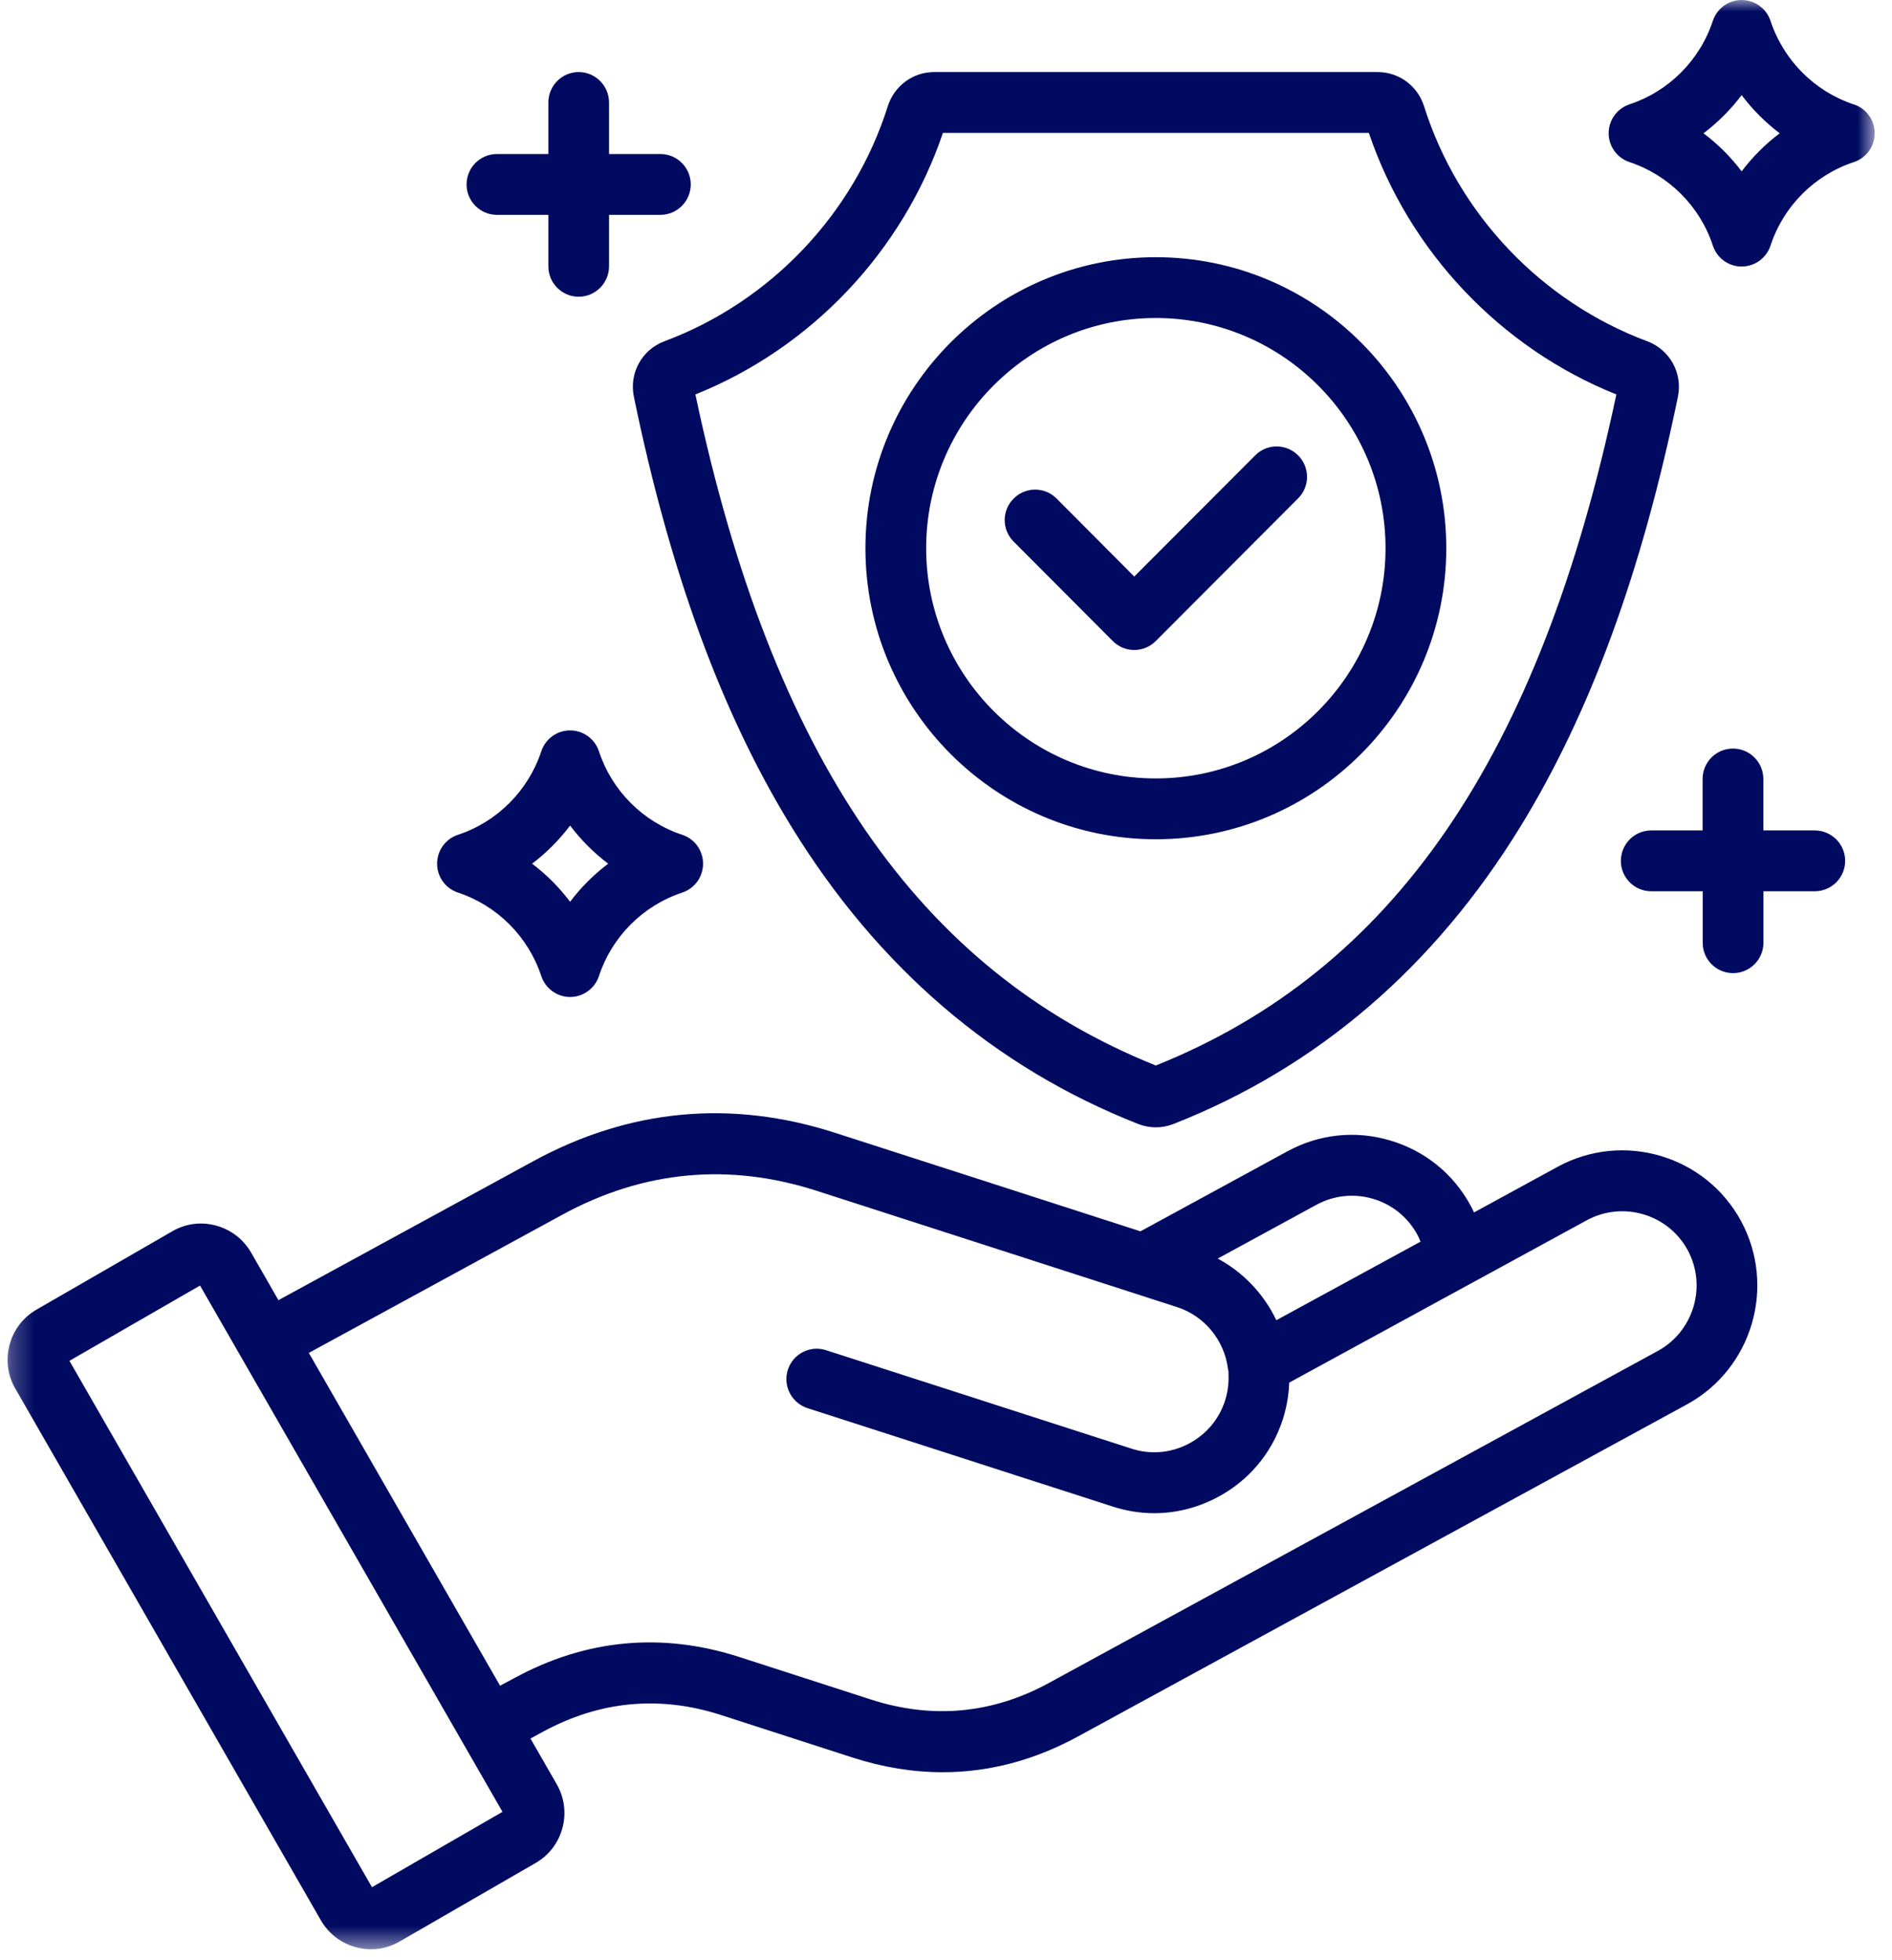 <svg width="83" height="86" viewBox="0 0 83 86" fill="none" xmlns="http://www.w3.org/2000/svg">
<mask id="mask0_129_89" style="mask-type:luminance" maskUnits="userSpaceOnUse" x="0" y="0" width="83" height="86">
<path d="M0.251 0H82.263V85.517H0.251V0Z" fill="white"/>
</mask>
<g mask="url(#mask0_129_89)">
<path d="M68.339 51.185L64.664 53.191C64.617 53.086 64.566 52.985 64.508 52.88C63.755 51.493 62.506 50.482 60.981 50.033C59.464 49.581 57.863 49.755 56.48 50.508L50.031 54.02C47.862 53.318 45.693 52.619 43.524 51.92C41.235 51.181 38.95 50.443 36.662 49.707C32.081 48.223 27.612 48.643 23.383 50.95L12.215 57.04L11.013 54.947C10.673 54.364 10.13 53.944 9.474 53.767C8.819 53.589 8.138 53.68 7.555 54.02L1.598 57.457C1.011 57.797 0.591 58.347 0.418 59.007C0.244 59.658 0.334 60.339 0.671 60.919L14.076 84.246C14.417 84.836 14.964 85.256 15.623 85.43C15.84 85.488 16.057 85.517 16.278 85.517C16.716 85.517 17.147 85.401 17.531 85.177L23.488 81.737C24.075 81.403 24.494 80.856 24.672 80.201C24.849 79.546 24.759 78.858 24.422 78.275L23.271 76.272L23.817 75.975C26.309 74.621 28.934 74.371 31.628 75.24L37.397 77.105C38.733 77.536 40.051 77.75 41.355 77.75C43.39 77.75 45.381 77.225 47.304 76.174L74.003 61.614C76.871 60.049 77.932 56.435 76.375 53.564C74.818 50.692 71.211 49.624 68.339 51.185ZM57.755 52.854C58.515 52.441 59.395 52.347 60.232 52.593C61.068 52.84 61.756 53.397 62.172 54.158C62.227 54.259 62.274 54.364 62.317 54.473L55.991 57.92C55.448 56.776 54.546 55.82 53.42 55.215L57.755 52.854ZM16.318 82.794L3.046 59.702L8.775 56.399L20.254 76.374C20.258 76.381 20.261 76.384 20.261 76.392C20.272 76.403 20.279 76.417 20.287 76.431L22.043 79.488L16.318 82.794ZM72.728 59.267L46.026 73.828C43.542 75.186 40.913 75.432 38.215 74.563L32.443 72.698C29.032 71.597 25.7 71.909 22.546 73.629L21.938 73.955L13.548 59.354L24.661 53.296C28.224 51.351 31.987 51 35.847 52.249C38.135 52.988 40.424 53.723 42.709 54.462C45.685 55.422 48.662 56.381 51.635 57.344C52.83 57.728 53.71 58.789 53.869 60.049C53.873 60.093 53.884 60.136 53.895 60.176C53.891 60.22 53.891 60.263 53.895 60.31C53.909 60.698 53.858 61.085 53.739 61.454C53.475 62.276 52.899 62.95 52.12 63.352C51.345 63.75 50.465 63.823 49.64 63.555C47.101 62.74 44.563 61.918 42.028 61.1C40.098 60.477 38.168 59.854 36.238 59.235C35.539 59.007 34.789 59.394 34.561 60.096C34.337 60.795 34.724 61.549 35.423 61.777C37.35 62.396 39.28 63.019 41.21 63.642C43.745 64.46 46.283 65.282 48.821 66.097C49.415 66.289 50.027 66.386 50.636 66.386C51.563 66.386 52.482 66.162 53.333 65.727C54.746 65.003 55.788 63.776 56.274 62.276C56.44 61.751 56.538 61.208 56.556 60.658L64.519 56.312C64.526 56.309 64.534 56.305 64.541 56.301L69.61 53.535C71.193 52.677 73.177 53.263 74.035 54.842C74.89 56.417 74.303 58.405 72.728 59.267ZM27.808 17.407C29.394 25.105 31.65 31.269 34.71 36.255C38.505 42.436 43.621 46.829 49.937 49.313C50.19 49.41 50.447 49.458 50.708 49.458C50.969 49.458 51.229 49.407 51.483 49.309C57.791 46.829 62.911 42.436 66.706 36.255C69.763 31.269 72.022 25.105 73.608 17.407C73.822 16.371 73.257 15.346 72.261 14.97C67.619 13.239 63.958 9.386 62.469 4.653C62.183 3.762 61.369 3.161 60.434 3.161H40.982C40.051 3.161 39.233 3.762 38.947 4.66C37.455 9.386 33.797 13.239 29.144 14.973C28.155 15.346 27.594 16.371 27.808 17.407ZM41.365 5.83H60.05C61.807 11.026 65.826 15.27 70.907 17.305C67.546 33.202 61.119 42.57 50.704 46.745C40.294 42.566 33.866 33.199 30.506 17.305C35.59 15.267 39.609 11.023 41.365 5.83ZM50.704 36.82C57.729 36.82 63.447 31.091 63.447 24.052C63.447 17.009 57.729 11.284 50.704 11.284C43.679 11.284 37.965 17.012 37.965 24.052C37.965 31.091 43.679 36.82 50.704 36.82ZM50.704 13.952C56.263 13.952 60.782 18.482 60.782 24.052C60.782 29.621 56.263 34.151 50.704 34.151C45.15 34.151 40.63 29.621 40.63 24.052C40.63 18.482 45.15 13.952 50.704 13.952ZM44.465 23.758C43.944 23.237 43.944 22.39 44.469 21.872C44.987 21.35 45.834 21.35 46.352 21.872L49.759 25.294L55.064 19.978C55.582 19.456 56.426 19.456 56.947 19.978C57.469 20.499 57.469 21.347 56.947 21.864L50.701 28.125C50.451 28.375 50.114 28.517 49.759 28.517C49.404 28.517 49.068 28.375 48.818 28.125L44.465 23.758ZM81.325 4.581C79.605 4.012 78.24 2.643 77.671 0.916C77.49 0.369 76.979 0 76.404 0C75.828 0 75.321 0.369 75.14 0.916C74.571 2.643 73.206 4.009 71.486 4.577C70.939 4.758 70.57 5.269 70.57 5.845C70.57 6.42 70.939 6.931 71.486 7.112C73.206 7.684 74.575 9.049 75.14 10.773C75.321 11.323 75.828 11.693 76.404 11.693C76.979 11.693 77.49 11.323 77.671 10.773C78.236 9.049 79.601 7.68 81.325 7.112C81.872 6.931 82.241 6.42 82.241 5.845C82.241 5.269 81.872 4.758 81.325 4.581ZM76.404 7.518C75.929 6.887 75.364 6.323 74.731 5.848C75.364 5.37 75.926 4.805 76.404 4.172C76.878 4.805 77.443 5.37 78.073 5.848C77.443 6.323 76.878 6.887 76.404 7.518ZM20.091 39.159C21.811 39.728 23.176 41.093 23.745 42.82C23.926 43.367 24.437 43.74 25.009 43.74C25.584 43.74 26.095 43.367 26.276 42.82C26.841 41.096 28.206 39.728 29.93 39.159C30.477 38.978 30.842 38.467 30.842 37.892C30.842 37.316 30.477 36.802 29.93 36.624C28.206 36.056 26.841 34.687 26.276 32.963C26.095 32.413 25.584 32.044 25.009 32.044C24.437 32.044 23.926 32.413 23.745 32.963C23.176 34.687 21.811 36.056 20.091 36.624C19.544 36.802 19.175 37.316 19.175 37.892C19.175 38.467 19.544 38.978 20.091 39.159ZM25.009 36.219C25.487 36.849 26.048 37.414 26.682 37.892C26.048 38.366 25.487 38.931 25.009 39.561C24.534 38.931 23.973 38.366 23.343 37.892C23.973 37.414 24.534 36.849 25.009 36.219ZM80.945 37.769C80.945 38.504 80.347 39.101 79.612 39.101H77.36V41.361C77.36 42.096 76.762 42.693 76.027 42.693C75.292 42.693 74.695 42.096 74.695 41.361V39.101H72.439C71.703 39.101 71.106 38.504 71.106 37.769C71.106 37.03 71.703 36.432 72.439 36.432H74.691V34.173C74.691 33.438 75.288 32.84 76.023 32.84C76.758 32.84 77.356 33.438 77.356 34.173V36.432H79.608C80.347 36.432 80.945 37.03 80.945 37.769ZM20.468 8.093C20.468 7.355 21.065 6.757 21.8 6.757H24.056V4.497C24.056 3.762 24.65 3.161 25.385 3.161C26.12 3.161 26.718 3.762 26.718 4.497V6.757H28.97C29.705 6.757 30.303 7.355 30.303 8.09C30.303 8.828 29.705 9.426 28.97 9.426H26.718V11.682C26.718 12.421 26.12 13.018 25.385 13.018C24.65 13.018 24.056 12.421 24.056 11.682V9.426H21.8C21.065 9.426 20.468 8.828 20.468 8.093Z" fill="#000A60"/>
</g>
</svg>
